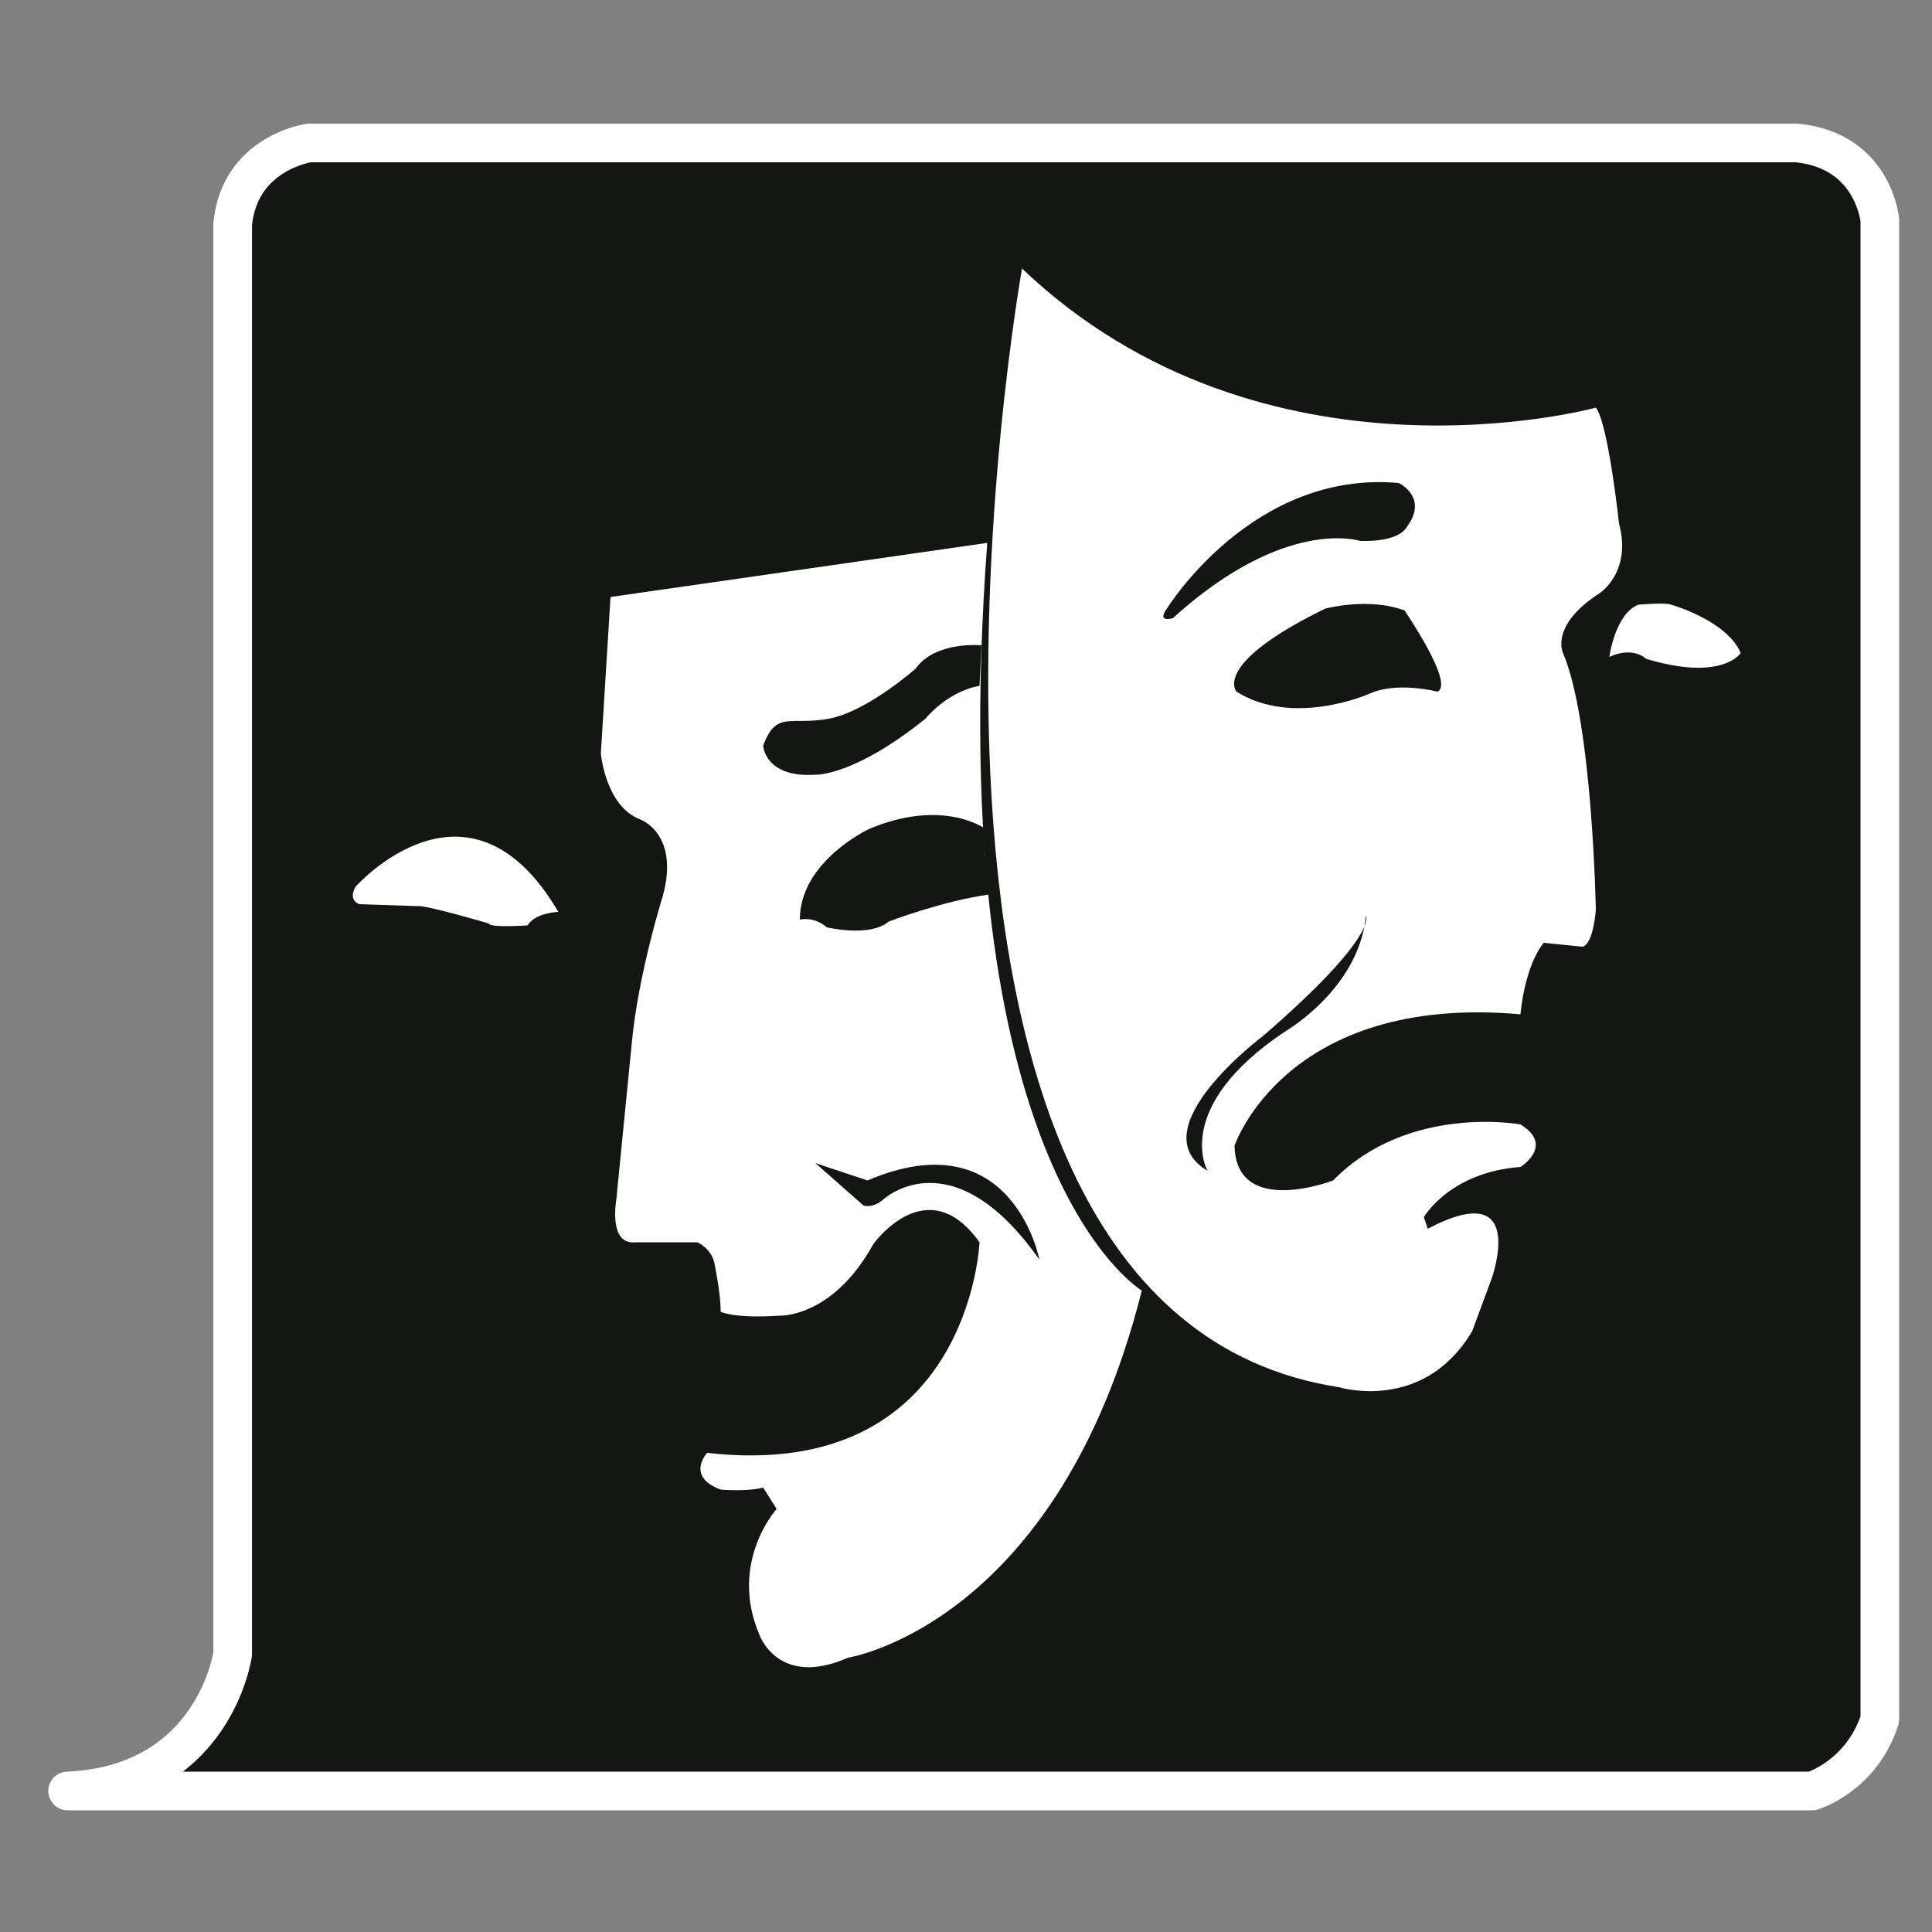 <svg xmlns="http://www.w3.org/2000/svg" width="500" height="500" viewBox="0 0 1000 1000">
  <rect x="0" y="0" width="1000" height="1000" fill="#808080" stroke="none"/>
<defs>
    <style>
      .cls-1, .cls-3 {
        fill: #141614;
      }

      .cls-1 {
        stroke: #fff;
        stroke-linejoin: round;
        stroke-width: 20px;
      }

      .cls-1, .cls-2, .cls-3 {
        fill-rule: evenodd;
      }

      .cls-2 {
        fill: #fff;
      }
    </style>
  </defs>
  <path class="cls-1" d="M35,927H938s25.433-7.539,35-37V114s-3.135-36.067-43-40H160s-35.985,4.973-39.556,42V856S111.233,923.637,35,927Z"/>
  <path class="cls-2" d="M316,309l-5,81s2.321,26.912,20,34c0,0,21.1,6.984,12,40,0,0-12.671,40.268-16,76l-8,81s-4.279,23.625,10,22h32s7.872,3.459,9,12c0,0,3.167,15.3,3,24,0,0,7.311,3.546,30,2,0,0,27.57,1.714,49-37,0,0,27.757-39.159,55-1,0,0-4.895,124.427-141,109,0,0-11.3,12.222,7,19,0,0,13.192,1.168,22-1l7,11s-24.923,27.51-9,65c0,0,9.581,28,46,12,0,0,108.471-16.955,152-190,0,0-104.227-61.682-80-387Z"/>
  <path class="cls-2" d="M184,459s58.524-66.225,105,13c0,0-11.783.263-16,7,0,0-19.712,1.307-20-1,0,0-32.732-9.667-37-9l-30-1S179.982,466.232,184,459Z"/>
  <path class="cls-2" d="M529,139S432.409,677.989,693,718c0,0,43.748,13.575,69-29l10-27s19.523-53.652-33-26l-2-6s13.141-23.206,50-26c0,0,17.835-11.059,0-22,0,0-58.163-10.732-97,29,0,0-50.243,19.444-51-18,0,0,26.3-78.745,148-68,0,0,1.784-24.022,12-37l20,2s5.265,0.234,7-19c0,0-1.712-97.326-17-133,0,0-7-14.267,19-31,0,0,16.82-10.909,10-36,0,0-5.552-51.842-12-60C826,211,654.323,258.294,529,139Z"/>
  <path class="cls-3" d="M422,602l25,22s4.683,1.577,10-3c0,0,35.573-33.535,81,31,0,0-13.828-73.045-89-41Z"/>
  <path class="cls-3" d="M414,476s7.054-1.939,14,4c0,0,22.184,5.309,32-3,0,0,27.817-10.693,52-14,0,0-3.811-29.822-2-34,0,0-21.7-16.069-60,0C450,429,414,445.629,414,476Z"/>
  <path class="cls-3" d="M508,334s-23.817-2.33-34,12c0,0-25.074,22.3-45,26s-27.076-4.574-34,14c0,0,.931,16.675,27,15,0,0,19.69,1.043,57-29,0,0,11.19-14.081,28-17Z"/>
  <path class="cls-3" d="M625,606s-18.742-32.649,40-72c0,0,38.338-21.989,42-60,0,0,6.866,10.208-53,62C654,536,588.932,584.6,625,606Z"/>
  <path class="cls-3" d="M640,358s-13.145-14.167,46-43c0,0,22.459-6.028,41,1,0,0,26.161,38.129,17,42,0,0-20.808-5.438-35,1C709,359,669.727,376.629,640,358Z"/>
  <path class="cls-3" d="M604,315s44.159-71.837,120-65c0,0,15.789,7.455,4,23,0,0-3.314,7.571-24,7,0,0-38.553-12.969-97,40C607,320,598.451,322.531,604,315Z"/>
  <path class="cls-2" d="M833,340s2.956-22.273,15-27c0,0,14.4-1.314,17,0,0,0,28.794,8.075,36,25,0,0-9.385,14.918-49,3C852,341,845.586,334.294,833,340Z"/>
</svg>
